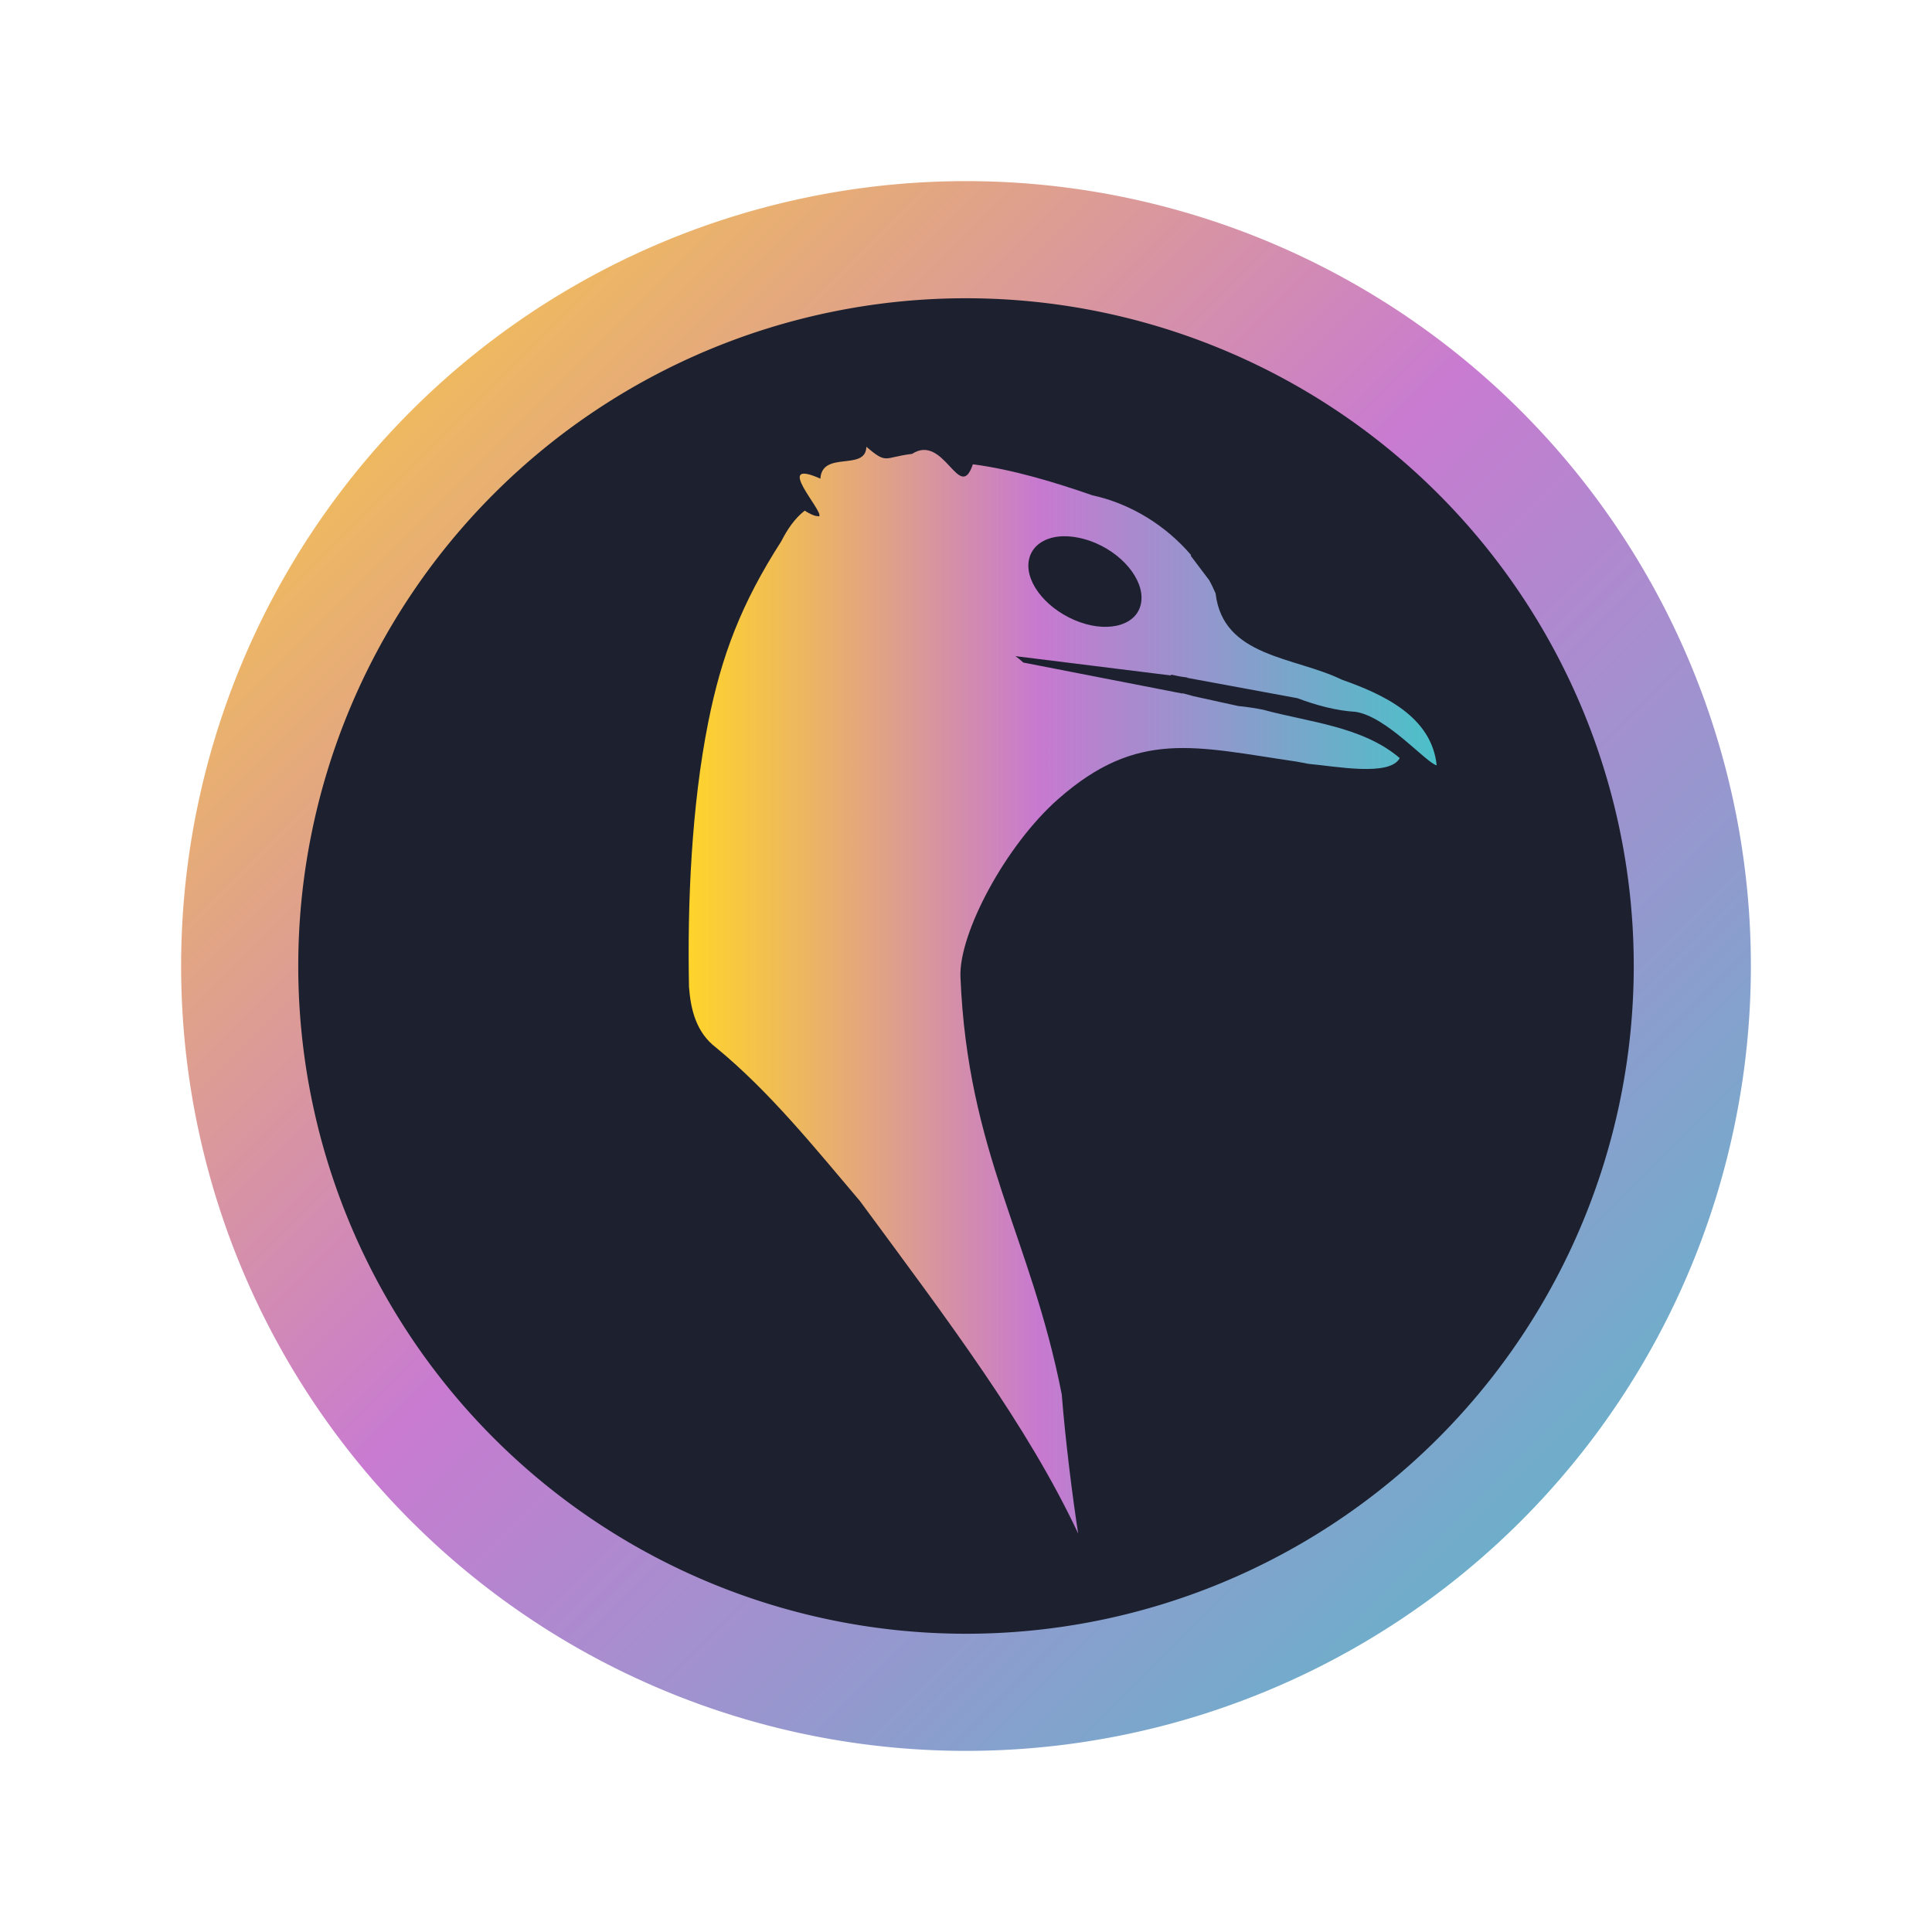 <?xml version="1.0" encoding="UTF-8" standalone="no"?>
<svg
   style="isolation:isolate"
   width="16"
   height="16"
   viewBox="0 0 16 16"
   version="1.1"
   id="svg22"
   sodipodi:docname="qemu.svg"
   inkscape:version="1.3.2 (091e20ef0f, 2023-11-25)"
   xmlns:inkscape="http://www.inkscape.org/namespaces/inkscape"
   xmlns:sodipodi="http://sodipodi.sourceforge.net/DTD/sodipodi-0.dtd"
   xmlns:xlink="http://www.w3.org/1999/xlink"
   xmlns="http://www.w3.org/2000/svg"
   xmlns:svg="http://www.w3.org/2000/svg">
  <sodipodi:namedview
     id="namedview22"
     pagecolor="#ffffff"
     bordercolor="#000000"
     borderopacity="0.25"
     inkscape:showpageshadow="2"
     inkscape:pageopacity="0.0"
     inkscape:pagecheckerboard="0"
     inkscape:deskcolor="#d1d1d1"
     inkscape:zoom="23.96875"
     inkscape:cx="6.0495437"
     inkscape:cy="-4.1095176"
     inkscape:window-width="1920"
     inkscape:window-height="994"
     inkscape:window-x="0"
     inkscape:window-y="0"
     inkscape:window-maximized="1"
     inkscape:current-layer="svg22" />
  <defs
     id="defs22">
    <style
       id="current-color-scheme"
       type="text/css">
   .ColorScheme-Text { color:#d5c289; } .ColorScheme-Highlight { color:#5294e2; }
  </style>
    <linearGradient
       id="arrongin"
       x1="0%"
       x2="0%"
       y1="0%"
       y2="100%">
      <stop
         offset="0%"
         style="stop-color:#dd9b44; stop-opacity:1"
         id="stop1" />
      <stop
         offset="100%"
         style="stop-color:#ad6c16; stop-opacity:1"
         id="stop2" />
    </linearGradient>
    <linearGradient
       id="aurora"
       x1="0%"
       x2="0%"
       y1="0%"
       y2="100%">
      <stop
         offset="0%"
         style="stop-color:#09D4DF; stop-opacity:1"
         id="stop3" />
      <stop
         offset="100%"
         style="stop-color:#9269F4; stop-opacity:1"
         id="stop4" />
    </linearGradient>
    <linearGradient
       id="fitdance"
       x1="0%"
       x2="0%"
       y1="0%"
       y2="100%">
      <stop
         offset="0%"
         style="stop-color:#1AD6AB; stop-opacity:1"
         id="stop5" />
      <stop
         offset="100%"
         style="stop-color:#329DB6; stop-opacity:1"
         id="stop6" />
    </linearGradient>
    <linearGradient
       id="oomox"
       x1="3.006"
       x2="3.006"
       y1="0"
       y2="13.274"
       gradientTransform="matrix(0.576,0,0,0.836,5.13,-12.227)"
       gradientUnits="userSpaceOnUse">
      <stop
         offset="0%"
         style="stop-color:#303b3d; stop-opacity:1"
         id="stop7" />
      <stop
         offset="100%"
         style="stop-color:#bc985d; stop-opacity:1"
         id="stop8" />
    </linearGradient>
    <linearGradient
       id="rainblue"
       x1="0%"
       x2="0%"
       y1="0%"
       y2="100%">
      <stop
         offset="0%"
         style="stop-color:#00F260; stop-opacity:1"
         id="stop9" />
      <stop
         offset="100%"
         style="stop-color:#0575E6; stop-opacity:1"
         id="stop10" />
    </linearGradient>
    <linearGradient
       id="sunrise"
       x1="0%"
       x2="0%"
       y1="0%"
       y2="100%">
      <stop
         offset="0%"
         style="stop-color: #FF8501; stop-opacity:1"
         id="stop11" />
      <stop
         offset="100%"
         style="stop-color: #FFCB01; stop-opacity:1"
         id="stop12" />
    </linearGradient>
    <linearGradient
       id="telinkrin"
       x1="0%"
       x2="0%"
       y1="0%"
       y2="100%">
      <stop
         offset="0%"
         style="stop-color: #b2ced6; stop-opacity:1"
         id="stop13" />
      <stop
         offset="100%"
         style="stop-color: #6da5b7; stop-opacity:1"
         id="stop14" />
    </linearGradient>
    <linearGradient
       id="60spsycho"
       x1="0%"
       x2="0%"
       y1="0%"
       y2="100%">
      <stop
         offset="0%"
         style="stop-color: #df5940; stop-opacity:1"
         id="stop15" />
      <stop
         offset="25%"
         style="stop-color: #d8d15f; stop-opacity:1"
         id="stop16" />
      <stop
         offset="50%"
         style="stop-color: #e9882a; stop-opacity:1"
         id="stop17" />
      <stop
         offset="100%"
         style="stop-color: #279362; stop-opacity:1"
         id="stop18" />
    </linearGradient>
    <linearGradient
       id="90ssummer"
       x1="0%"
       x2="0%"
       y1="0%"
       y2="100%">
      <stop
         offset="0%"
         style="stop-color: #f618c7; stop-opacity:1"
         id="stop19" />
      <stop
         offset="20%"
         style="stop-color: #94ffab; stop-opacity:1"
         id="stop20" />
      <stop
         offset="50%"
         style="stop-color: #fbfd54; stop-opacity:1"
         id="stop21" />
      <stop
         offset="100%"
         style="stop-color: #0f83ae; stop-opacity:1"
         id="stop22" />
    </linearGradient>
    <linearGradient
       inkscape:collect="always"
       xlink:href="#linearGradient1"
       id="linearGradient2"
       x1="10.708"
       y1="18.302"
       x2="37.174"
       y2="44.768"
       gradientUnits="userSpaceOnUse"
       gradientTransform="matrix(0.491,0,0,0.491,-3.76,-7.49)" />
    <linearGradient
       id="linearGradient1"
       inkscape:collect="always">
      <stop
         style="stop-color:#ffd42a;stop-opacity:1"
         offset="0"
         id="stop1-28" />
      <stop
         style="stop-color:#c779d0;stop-opacity:1;"
         offset="0.469"
         id="stop6-8" />
      <stop
         style="stop-color:#4bc0c8;stop-opacity:1;"
         offset="1"
         id="stop2-9" />
    </linearGradient>
    <linearGradient
       inkscape:collect="always"
       xlink:href="#linearGradient1"
       id="linearGradient24"
       x1="4.903"
       y1="8"
       x2="11.097"
       y2="8"
       gradientUnits="userSpaceOnUse"
       gradientTransform="translate(0.8,0.2)" />
  </defs>
  <path
     id="circle2"
     style="opacity:0.99;fill:url(#linearGradient2);fill-opacity:1;stroke-width:0.491"
     d="M 14.5,8 A 6.5,6.5 0 0 1 8,14.5 6.5,6.5 0 0 1 1.5,8 6.5,6.5 0 0 1 8,1.5 6.5,6.5 0 0 1 14.5,8 Z" />
  <path
     id="circle858"
     style="fill:#1c202f;fill-opacity:1;stroke-width:0.418"
     d="M 13.53,8 A 5.53,5.53 0 0 1 8,13.53 5.53,5.53 0 0 1 2.47,8 5.53,5.53 0 0 1 8,2.47 5.53,5.53 0 0 1 13.53,8 Z" />
  <path
     style="isolation:isolate;fill:url(#linearGradient24);stroke-width:0.562"
     d="m 7.175,3.7 c -0.006,0.206 -0.366,0.028 -0.381,0.264 -0.399,-0.178 0.03,0.271 -0.01,0.312 h -0.002 l -0.03,-0.004 C 6.733,4.266 6.705,4.255 6.664,4.229 6.579,4.296 6.52,4.385 6.47,4.483 6.137,5.001 5.975,5.433 5.866,5.978 5.726,6.675 5.692,7.489 5.706,8.175 5.721,8.369 5.769,8.552 5.928,8.674 6.375,9.041 6.747,9.505 7.122,9.947 7.86,10.948 8.507,11.802 8.929,12.7 8.882,12.399 8.822,11.919 8.793,11.548 8.537,10.241 8.014,9.55 7.954,8.09 7.94,7.729 8.329,6.999 8.765,6.616 9.422,6.038 9.897,6.184 10.736,6.307 c 0.004,0.001 0.011,0.002 0.015,0.003 0.028,0.005 0.058,0.01 0.086,0.016 0.224,0.02 0.674,0.107 0.755,-0.048 C 11.283,6.015 10.839,5.981 10.462,5.878 10.403,5.866 10.328,5.854 10.255,5.847 L 9.886,5.766 9.794,5.741 v 0.003 L 8.475,5.487 c -0.021,-0.019 -0.044,-0.038 -0.065,-0.053 l 1.288,0.16 v -0.007 c 0.045,0.01 0.091,0.019 0.136,0.024 v 0.003 l 0.91,0.168 c 0.157,0.059 0.325,0.104 0.481,0.113 0.259,0.038 0.588,0.425 0.673,0.443 -0.042,-0.407 -0.448,-0.59 -0.785,-0.709 -0.394,-0.192 -0.984,-0.185 -1.046,-0.715 -0.017,-0.037 -0.033,-0.074 -0.053,-0.109 l -0.154,-0.204 0.005,-0.003 C 9.655,4.351 9.361,4.17 9.047,4.102 8.736,3.994 8.387,3.888 8.057,3.845 7.946,4.174 7.821,3.585 7.553,3.759 7.317,3.787 7.35,3.849 7.175,3.7 Z m 1.626,0.741 c 0.083,-0.002 0.178,0.016 0.274,0.057 C 9.329,4.608 9.494,4.839 9.445,5.015 9.397,5.191 9.15,5.244 8.896,5.134 8.642,5.024 8.476,4.797 8.525,4.62 8.556,4.51 8.662,4.446 8.801,4.441 Z"
     id="path22-3" />
</svg>
